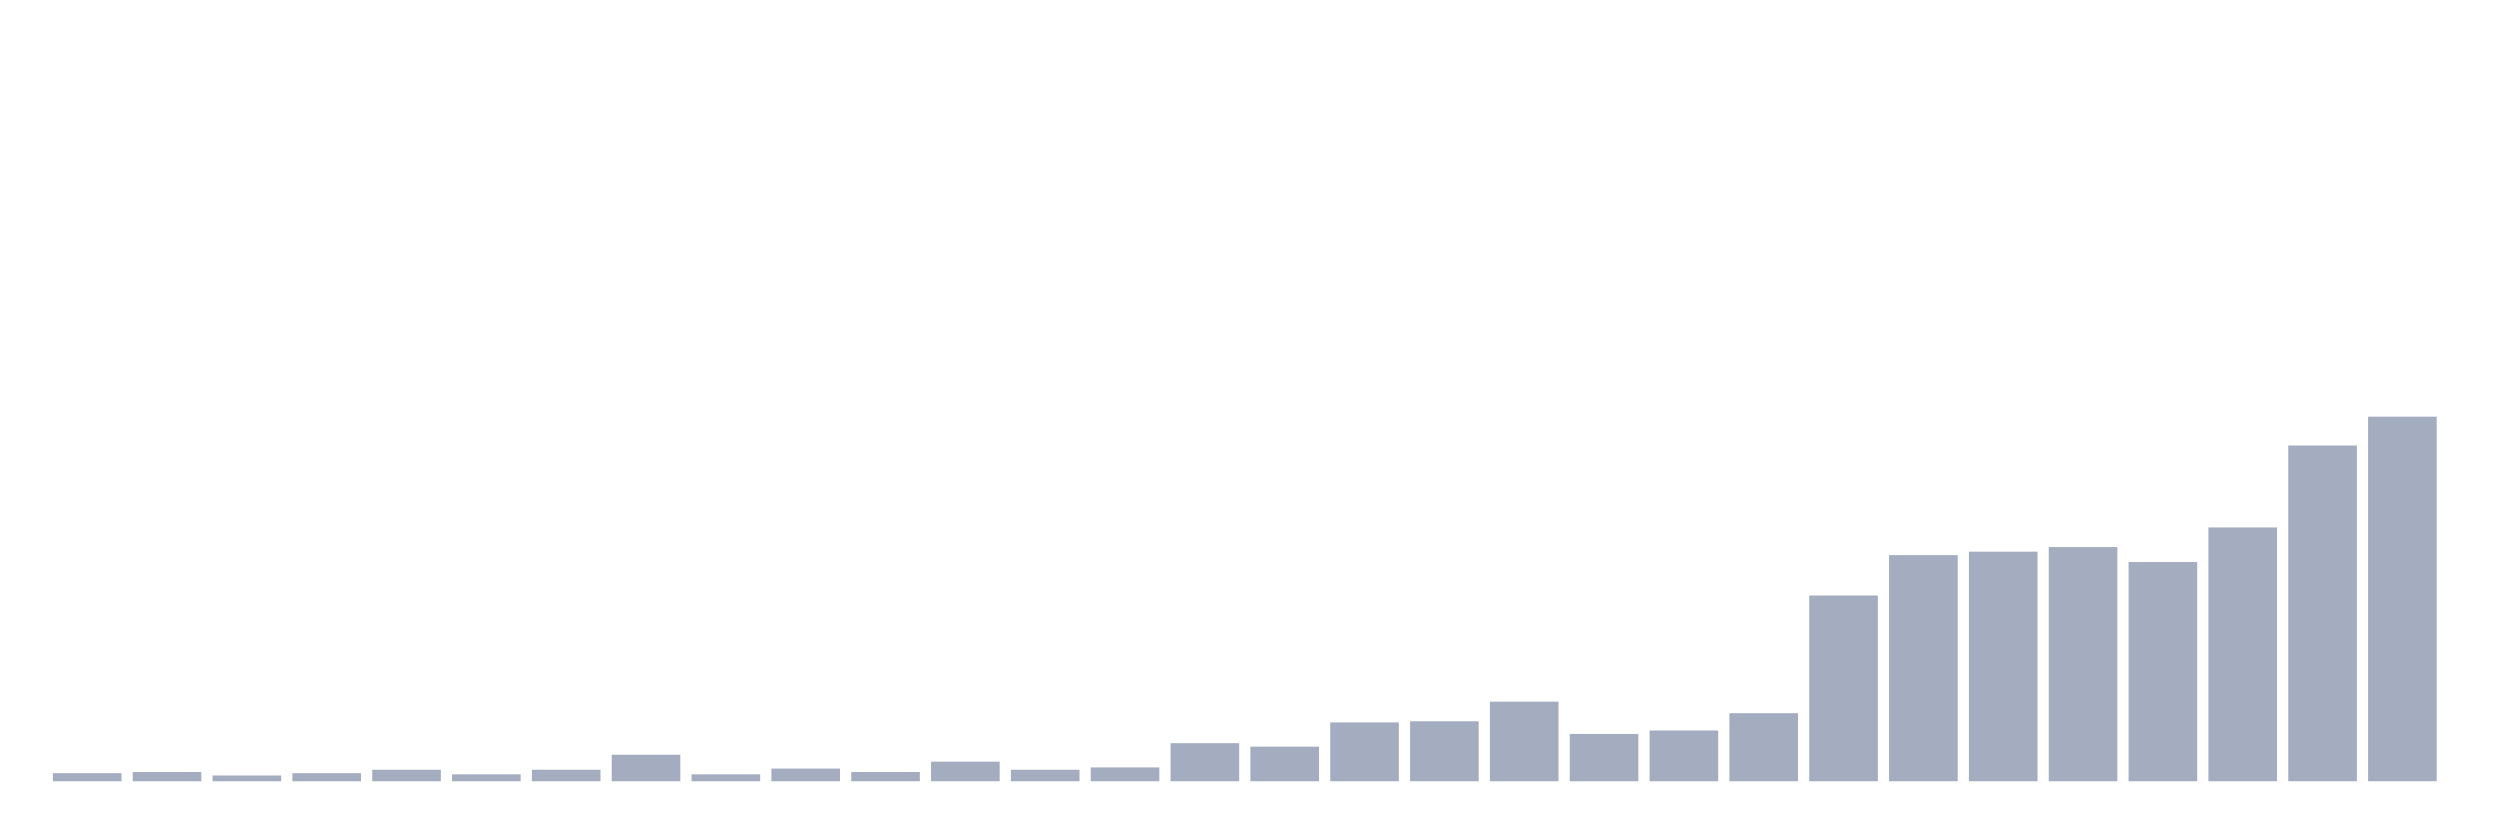 <svg xmlns="http://www.w3.org/2000/svg" viewBox="0 0 480 160"><g transform="translate(10,10)"><rect class="bar" x="0.153" width="13.175" y="138.449" height="1.551" fill="rgb(164,173,192)"></rect><rect class="bar" x="15.482" width="13.175" y="138.228" height="1.772" fill="rgb(164,173,192)"></rect><rect class="bar" x="30.81" width="13.175" y="138.892" height="1.108" fill="rgb(164,173,192)"></rect><rect class="bar" x="46.138" width="13.175" y="138.449" height="1.551" fill="rgb(164,173,192)"></rect><rect class="bar" x="61.466" width="13.175" y="137.785" height="2.215" fill="rgb(164,173,192)"></rect><rect class="bar" x="76.794" width="13.175" y="138.671" height="1.329" fill="rgb(164,173,192)"></rect><rect class="bar" x="92.123" width="13.175" y="137.785" height="2.215" fill="rgb(164,173,192)"></rect><rect class="bar" x="107.451" width="13.175" y="134.905" height="5.095" fill="rgb(164,173,192)"></rect><rect class="bar" x="122.779" width="13.175" y="138.671" height="1.329" fill="rgb(164,173,192)"></rect><rect class="bar" x="138.107" width="13.175" y="137.563" height="2.437" fill="rgb(164,173,192)"></rect><rect class="bar" x="153.436" width="13.175" y="138.228" height="1.772" fill="rgb(164,173,192)"></rect><rect class="bar" x="168.764" width="13.175" y="136.234" height="3.766" fill="rgb(164,173,192)"></rect><rect class="bar" x="184.092" width="13.175" y="137.785" height="2.215" fill="rgb(164,173,192)"></rect><rect class="bar" x="199.42" width="13.175" y="137.342" height="2.658" fill="rgb(164,173,192)"></rect><rect class="bar" x="214.748" width="13.175" y="132.69" height="7.31" fill="rgb(164,173,192)"></rect><rect class="bar" x="230.077" width="13.175" y="133.354" height="6.646" fill="rgb(164,173,192)"></rect><rect class="bar" x="245.405" width="13.175" y="128.703" height="11.297" fill="rgb(164,173,192)"></rect><rect class="bar" x="260.733" width="13.175" y="128.481" height="11.519" fill="rgb(164,173,192)"></rect><rect class="bar" x="276.061" width="13.175" y="124.715" height="15.285" fill="rgb(164,173,192)"></rect><rect class="bar" x="291.39" width="13.175" y="130.918" height="9.082" fill="rgb(164,173,192)"></rect><rect class="bar" x="306.718" width="13.175" y="130.253" height="9.747" fill="rgb(164,173,192)"></rect><rect class="bar" x="322.046" width="13.175" y="126.93" height="13.07" fill="rgb(164,173,192)"></rect><rect class="bar" x="337.374" width="13.175" y="104.335" height="35.665" fill="rgb(164,173,192)"></rect><rect class="bar" x="352.702" width="13.175" y="96.582" height="43.418" fill="rgb(164,173,192)"></rect><rect class="bar" x="368.031" width="13.175" y="95.918" height="44.082" fill="rgb(164,173,192)"></rect><rect class="bar" x="383.359" width="13.175" y="95.032" height="44.968" fill="rgb(164,173,192)"></rect><rect class="bar" x="398.687" width="13.175" y="97.911" height="42.089" fill="rgb(164,173,192)"></rect><rect class="bar" x="414.015" width="13.175" y="91.266" height="48.734" fill="rgb(164,173,192)"></rect><rect class="bar" x="429.344" width="13.175" y="75.538" height="64.462" fill="rgb(164,173,192)"></rect><rect class="bar" x="444.672" width="13.175" y="70" height="70" fill="rgb(164,173,192)"></rect></g></svg>
